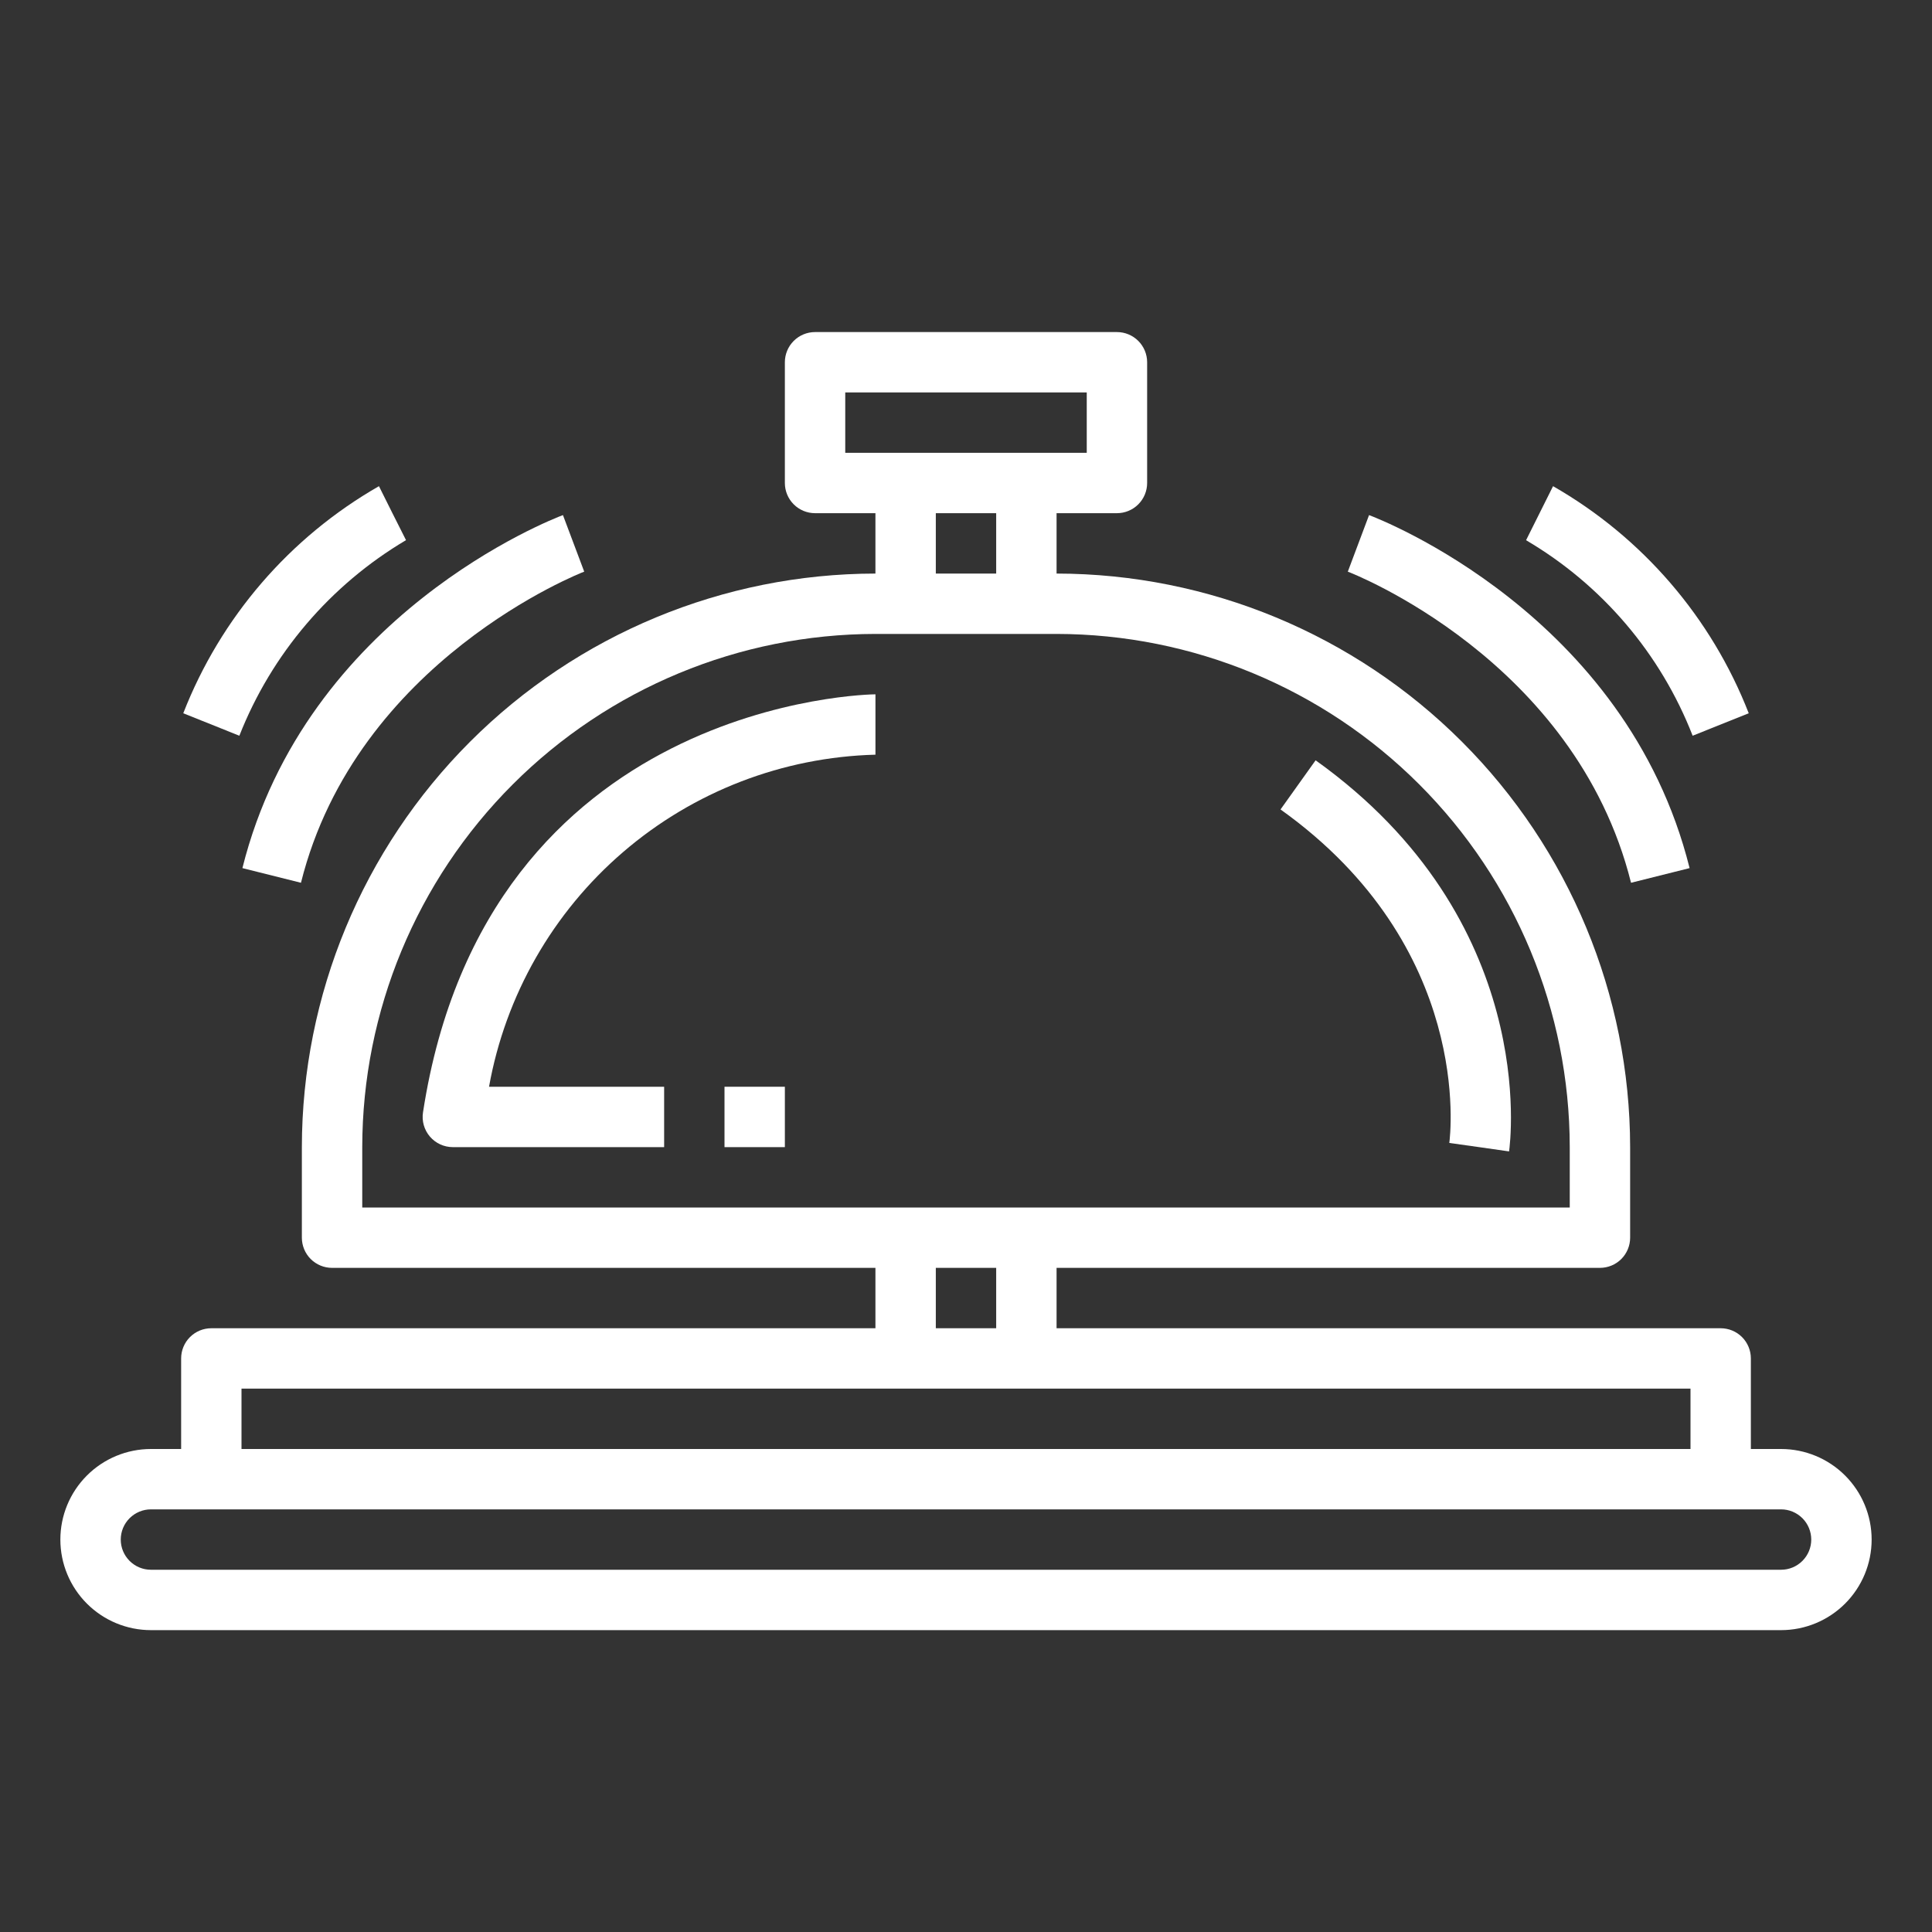 <svg width="90" height="90" viewBox="0 0 90 90" fill="none" xmlns="http://www.w3.org/2000/svg">
<rect x="0" y="0" width="90" height="90" fill="#333333" stroke="none"/>
<path d="M82.969 67.5H81.562V63.281C81.562 62.908 81.414 62.551 81.151 62.287C80.887 62.023 80.529 61.875 80.156 61.875H49.219V59.062H74.531C74.904 59.062 75.262 58.914 75.526 58.651C75.789 58.387 75.938 58.029 75.938 57.656V53.438C75.93 46.354 73.112 39.562 68.103 34.553C63.094 29.544 56.303 26.727 49.219 26.719V23.906H52.031C52.404 23.906 52.762 23.758 53.026 23.494C53.289 23.231 53.438 22.873 53.438 22.5V16.875C53.438 16.502 53.289 16.144 53.026 15.881C52.762 15.617 52.404 15.469 52.031 15.469H37.969C37.596 15.469 37.238 15.617 36.974 15.881C36.711 16.144 36.562 16.502 36.562 16.875V22.5C36.562 22.873 36.711 23.231 36.974 23.494C37.238 23.758 37.596 23.906 37.969 23.906H40.781V26.719C33.697 26.727 26.906 29.544 21.897 34.553C16.888 39.562 14.07 46.354 14.062 53.438V57.656C14.062 58.029 14.211 58.387 14.474 58.651C14.738 58.914 15.096 59.062 15.469 59.062H40.781V61.875H9.844C9.471 61.875 9.113 62.023 8.849 62.287C8.586 62.551 8.438 62.908 8.438 63.281V67.5H7.031C5.912 67.5 4.839 67.945 4.048 68.736C3.257 69.527 2.812 70.6 2.812 71.719C2.812 72.838 3.257 73.911 4.048 74.702C4.839 75.493 5.912 75.938 7.031 75.938H82.969C84.088 75.938 85.161 75.493 85.952 74.702C86.743 73.911 87.188 72.838 87.188 71.719C87.188 70.6 86.743 69.527 85.952 68.736C85.161 67.945 84.088 67.5 82.969 67.5ZM39.375 21.094V18.281H50.625V21.094H39.375ZM46.406 23.906V26.719H43.594V23.906H46.406ZM16.875 56.25V53.438C16.882 47.099 19.403 41.023 23.885 36.541C28.366 32.059 34.443 29.538 40.781 29.531H49.219C55.557 29.538 61.633 32.059 66.115 36.541C70.597 41.023 73.118 47.099 73.125 53.438V56.25H16.875ZM46.406 59.062V61.875H43.594V59.062H46.406ZM11.25 64.688H78.75V67.5H11.25V64.688ZM82.969 73.125H7.031C6.658 73.125 6.301 72.977 6.037 72.713C5.773 72.449 5.625 72.092 5.625 71.719C5.625 71.346 5.773 70.988 6.037 70.724C6.301 70.461 6.658 70.312 7.031 70.312H82.969C83.342 70.312 83.699 70.461 83.963 70.724C84.227 70.988 84.375 71.346 84.375 71.719C84.375 72.092 84.227 72.449 83.963 72.713C83.699 72.977 83.342 73.125 82.969 73.125Z" fill="white"/>
<path d="M19.705 51.818C19.674 52.018 19.687 52.222 19.742 52.417C19.798 52.612 19.895 52.793 20.027 52.947C20.159 53.101 20.323 53.224 20.507 53.309C20.691 53.394 20.891 53.437 21.094 53.438H30.938V50.625H22.781C23.544 46.369 25.751 42.507 29.03 39.689C32.309 36.871 36.459 35.27 40.782 35.156V32.344C40.6 32.344 22.666 32.566 19.705 51.818Z" fill="white"/>
<path d="M33.75 50.625H36.562V53.438H33.75V50.625Z" fill="white"/>
<path d="M67.514 53.243L68.906 53.438L70.298 53.637C70.36 53.2 71.705 42.861 61.286 35.418L59.652 37.707C68.638 44.124 67.563 52.875 67.514 53.243Z" fill="white"/>
<path d="M14.02 41.123C16.613 30.75 27.108 26.668 27.215 26.629L26.224 23.995C25.737 24.179 14.25 28.61 11.292 40.44L14.02 41.123Z" fill="white"/>
<path d="M17.653 22.648C13.495 25.029 10.278 28.763 8.537 33.227L11.15 34.273C12.654 30.458 15.386 27.252 18.914 25.162L18.281 23.906L17.653 22.648Z" fill="white"/>
<path d="M62.786 26.63C62.893 26.668 73.377 30.708 75.98 41.123L78.708 40.44C75.755 28.61 64.263 24.179 63.776 23.995L62.786 26.63Z" fill="white"/>
<path d="M78.85 34.273L81.463 33.227C79.722 28.763 76.505 25.029 72.347 22.648L71.09 25.165C74.626 27.243 77.36 30.451 78.85 34.273Z" fill="white"/>
</svg>
